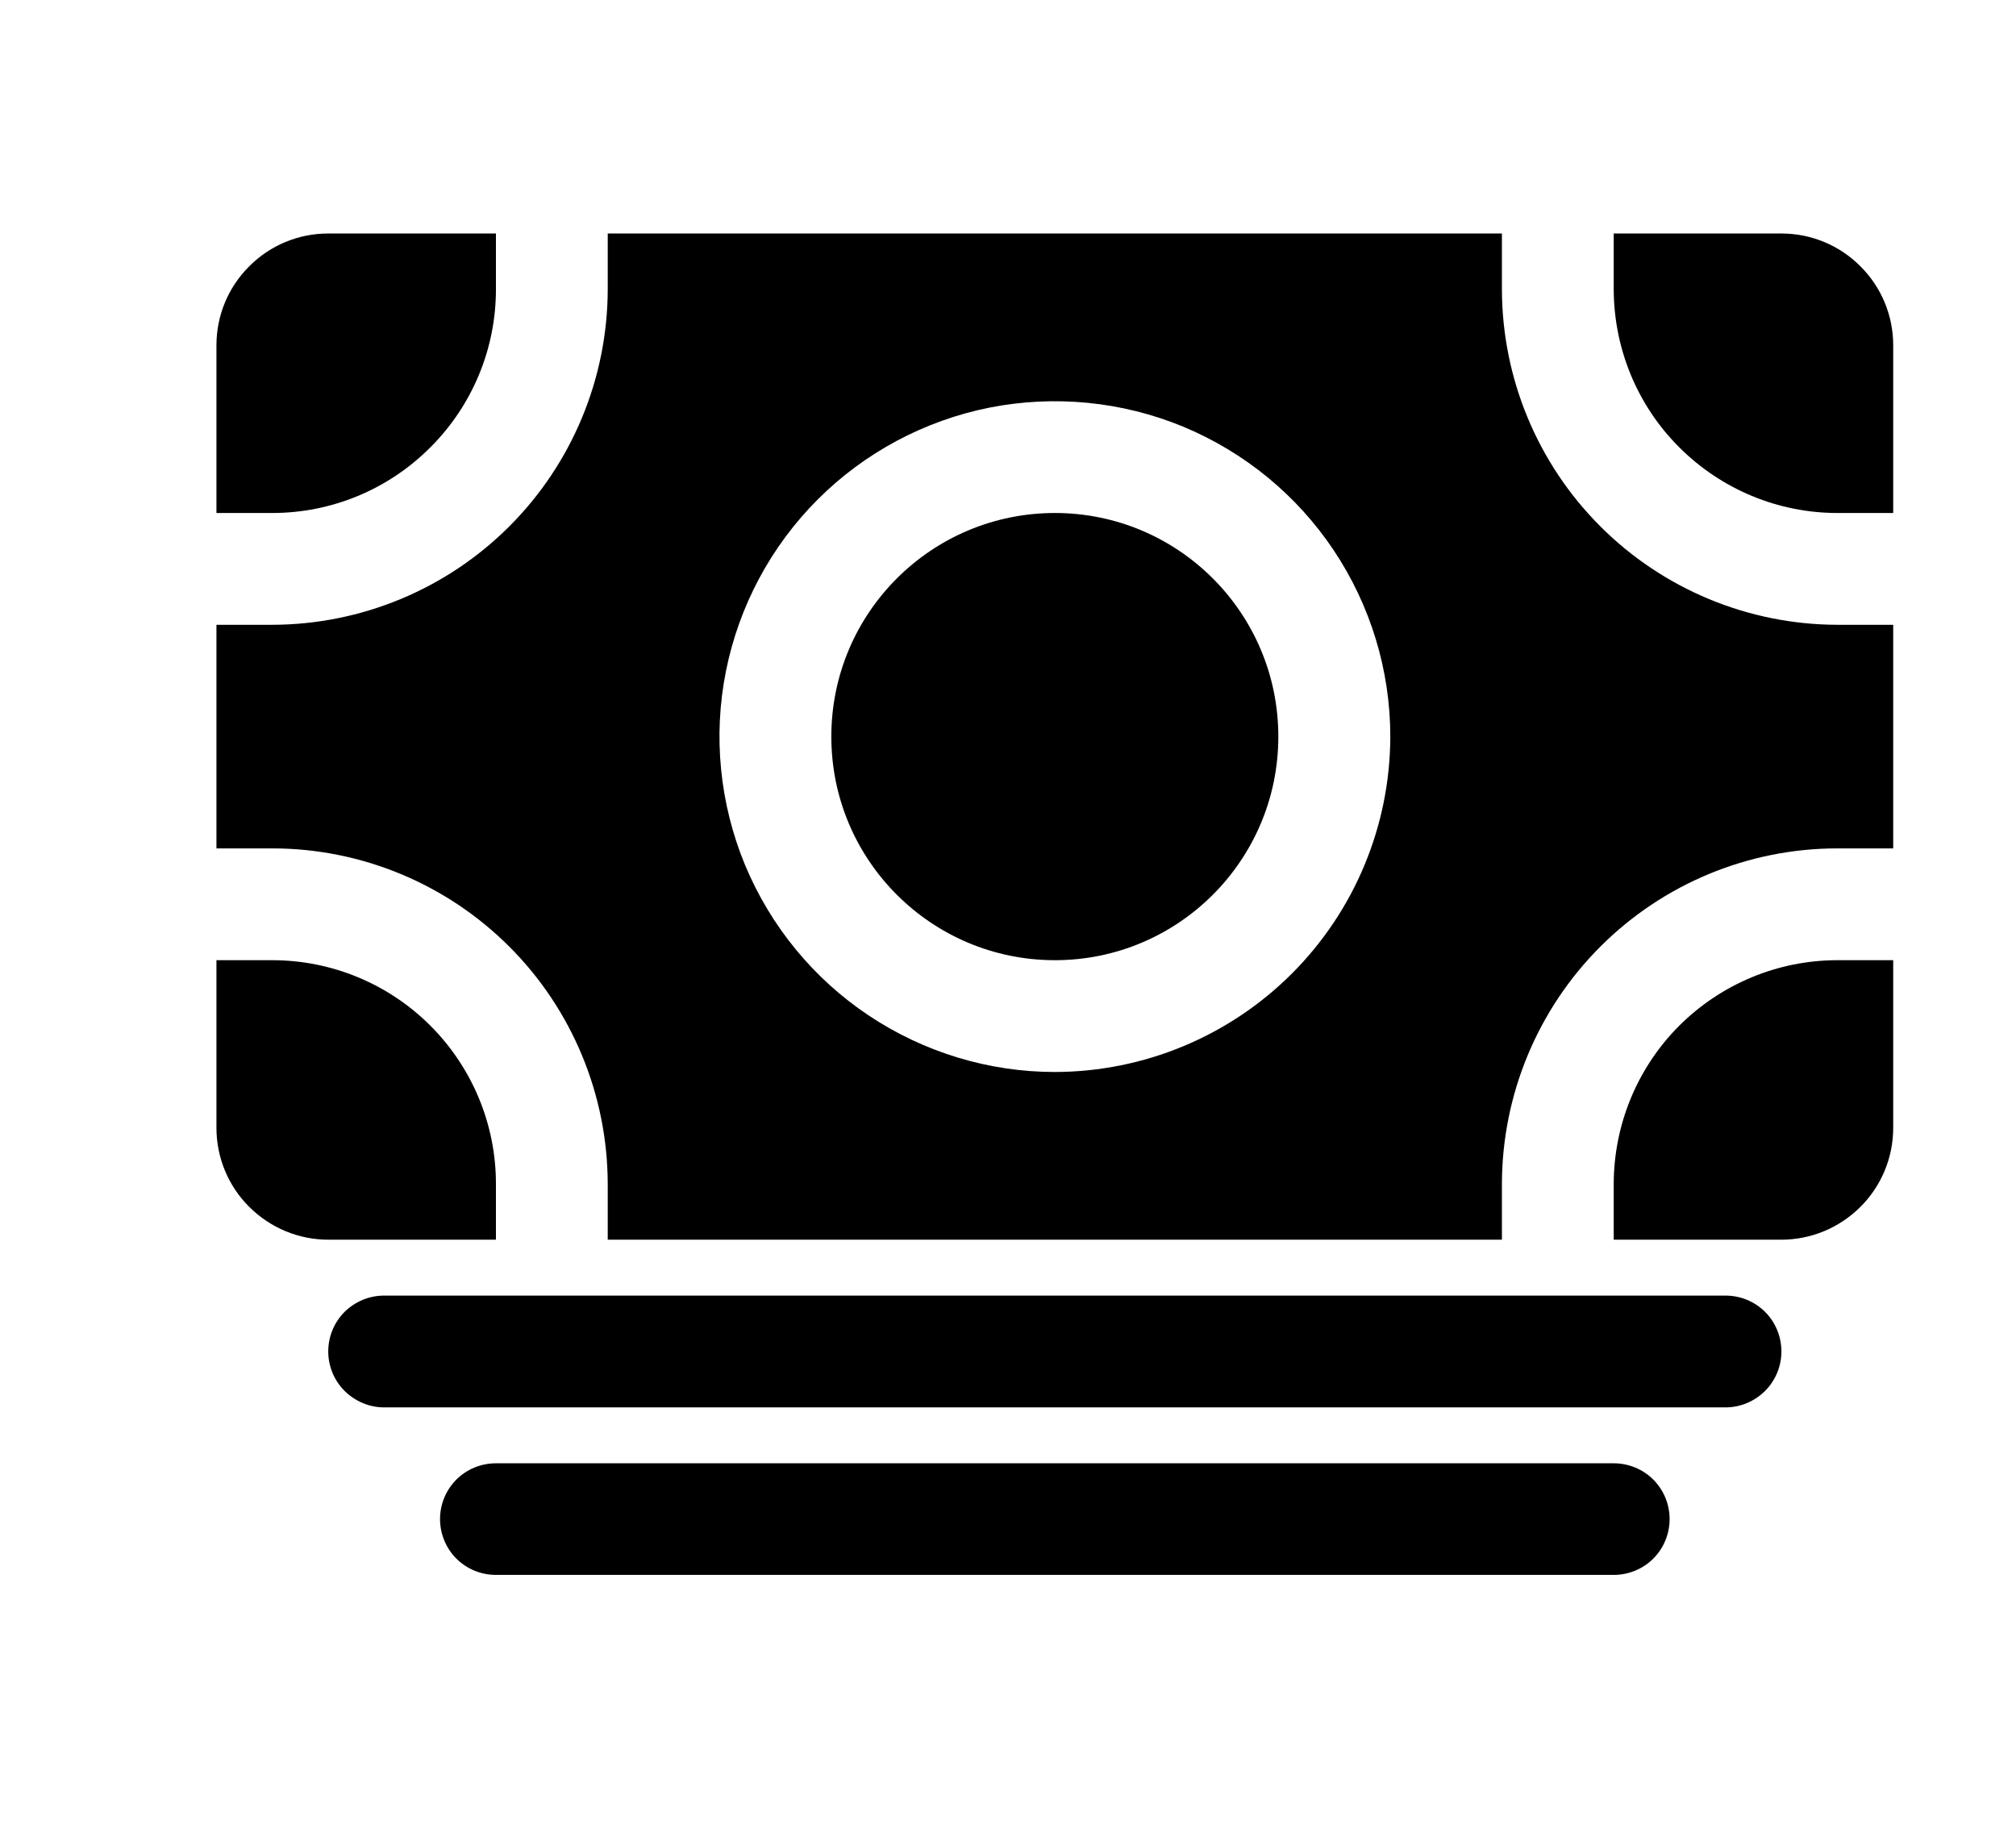 <svg width="11" height="10" viewBox="0 0 11 10" fill="none" xmlns="http://www.w3.org/2000/svg">
<g clip-path="url(#clip0_201_9720)">
<path d="M9.415 7.679H2.096C2.015 7.679 1.938 7.646 1.88 7.589C1.823 7.532 1.791 7.454 1.791 7.374C1.791 7.293 1.823 7.215 1.88 7.158C1.938 7.101 2.015 7.069 2.096 7.069H9.415C9.496 7.069 9.574 7.101 9.631 7.158C9.688 7.215 9.72 7.293 9.72 7.374C9.72 7.454 9.688 7.532 9.631 7.589C9.574 7.646 9.496 7.679 9.415 7.679Z" fill="black"/>
<path d="M8.805 8.593H2.706C2.625 8.593 2.547 8.561 2.49 8.504C2.433 8.447 2.401 8.369 2.401 8.288C2.401 8.208 2.433 8.13 2.49 8.073C2.547 8.016 2.625 7.984 2.706 7.984H8.805C8.886 7.984 8.964 8.016 9.021 8.073C9.078 8.13 9.11 8.208 9.11 8.288C9.11 8.369 9.078 8.447 9.021 8.504C8.964 8.561 8.886 8.593 8.805 8.593Z" fill="black"/>
<path d="M1.486 5.239H1.181V6.154C1.181 6.315 1.245 6.471 1.36 6.585C1.474 6.699 1.629 6.764 1.791 6.764H2.706V6.459C2.706 6.135 2.577 5.825 2.348 5.596C2.12 5.368 1.81 5.239 1.486 5.239Z" fill="black"/>
<path d="M10.025 4.629H10.33V3.409H10.025C9.54 3.408 9.075 3.215 8.732 2.872C8.389 2.529 8.196 2.064 8.195 1.579V1.274H3.316V1.579C3.315 2.064 3.122 2.529 2.779 2.872C2.436 3.215 1.971 3.408 1.486 3.409H1.181V4.629C1.276 4.629 1.378 4.629 1.486 4.629C1.971 4.629 2.436 4.822 2.779 5.165C3.122 5.508 3.315 5.974 3.316 6.459V6.764H8.195V6.459C8.196 5.974 8.389 5.508 8.732 5.165C9.075 4.822 9.54 4.629 10.025 4.629ZM5.756 5.849C5.394 5.849 5.04 5.741 4.739 5.54C4.438 5.339 4.204 5.053 4.065 4.719C3.927 4.385 3.89 4.017 3.961 3.662C4.032 3.307 4.206 2.981 4.462 2.725C4.718 2.469 5.044 2.295 5.399 2.224C5.754 2.154 6.122 2.19 6.456 2.328C6.79 2.467 7.076 2.701 7.277 3.002C7.478 3.303 7.586 3.657 7.586 4.019C7.585 4.504 7.392 4.969 7.049 5.312C6.706 5.655 6.241 5.848 5.756 5.849Z" fill="black"/>
<path d="M5.756 5.239C6.429 5.239 6.975 4.693 6.975 4.019C6.975 3.345 6.429 2.799 5.756 2.799C5.082 2.799 4.536 3.345 4.536 4.019C4.536 4.693 5.082 5.239 5.756 5.239Z" fill="black"/>
<path d="M8.805 6.459V6.764H9.72C9.882 6.764 10.037 6.699 10.151 6.585C10.266 6.471 10.33 6.315 10.33 6.154V5.239H10.025C9.702 5.239 9.392 5.368 9.163 5.596C8.934 5.825 8.806 6.135 8.805 6.459Z" fill="black"/>
<path d="M10.025 2.799H10.33V1.884C10.33 1.722 10.266 1.567 10.151 1.453C10.037 1.338 9.882 1.274 9.72 1.274H8.805V1.579C8.806 1.903 8.934 2.213 9.163 2.441C9.392 2.67 9.702 2.799 10.025 2.799Z" fill="black"/>
<path d="M2.706 1.579V1.274H1.791C1.629 1.274 1.474 1.338 1.36 1.453C1.245 1.567 1.181 1.722 1.181 1.884V2.799H1.486C1.81 2.799 2.12 2.67 2.348 2.441C2.577 2.213 2.706 1.903 2.706 1.579Z" fill="black"/>
</g>
<defs>
<clipPath id="clip0_201_9720">
<rect width="9.759" height="9.759" fill="white" transform="translate(0.876 0.054)"/>
</clipPath>
</defs>
</svg>
